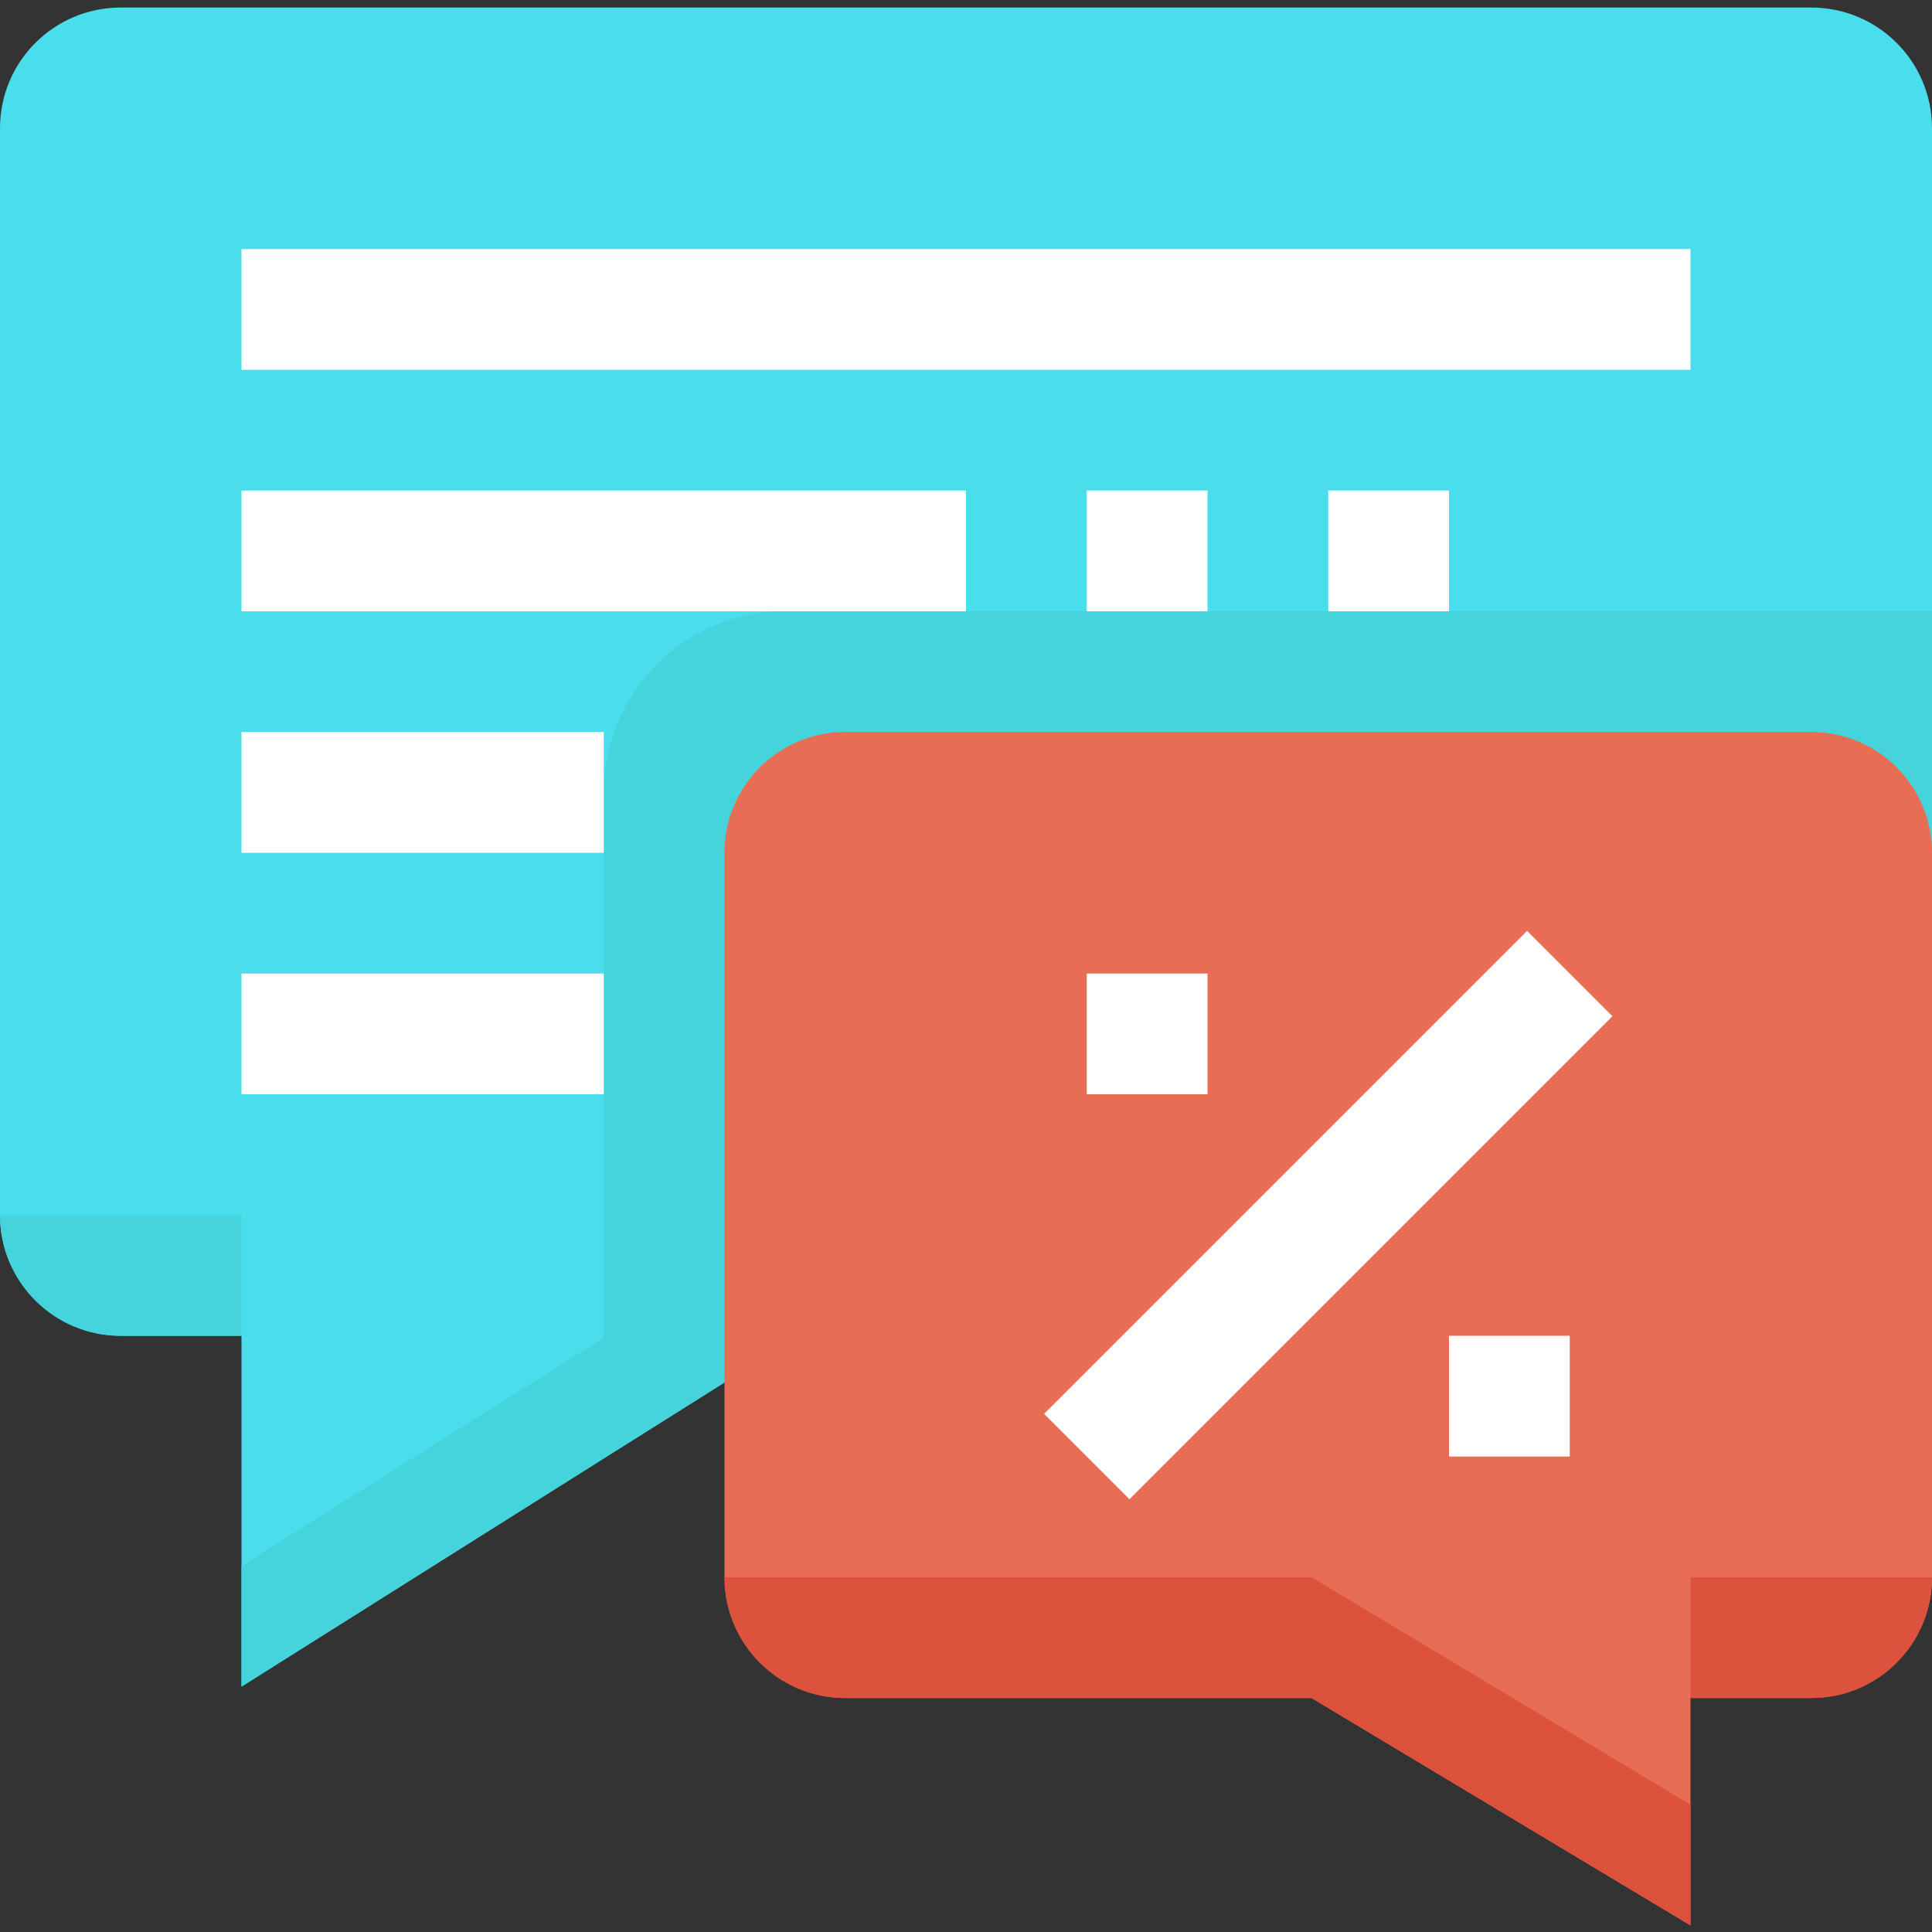 <svg height="512pt" viewBox="0 -2 512 512" width="512pt" xmlns="http://www.w3.org/2000/svg"><rect x="0" y="-2" width="512" height="512" fill="#333333" stroke="none"/><path d="m512 32v288c0 17.68-14.32 32-32 32h-268.32l-51.68 32.48-96 60.48v-92.961h-32c-17.68 0-32-14.32-32-32v-288c0-17.68 14.32-32 32-32h448c17.68 0 32 14.32 32 32zm0 0" fill="#4adeed"/><path d="m64 320h-64c0 17.68 14.32 32 32 32h32zm0 0" fill="#45d4db"/><path d="m160 208v144.512l-96 60.465v32l147.68-92.992h268.32c17.68 0 32-14.32 32-32v-160h-304c-26.512.016-48 21.504-48 48.016zm0 0" fill="#45d4db"/><path d="m448 508.258-100.434-60.273h-123.566c-17.68 0-32-14.32-32-32v-192c0-17.68 14.32-32 32-32h256c17.68 0 32 14.32 32 32v192c0 17.68-14.32 32-32 32h-32zm0 0" fill="#e76e54"/><g fill="#fff"><path d="m276.684 372.688 128.004-128.004 22.625 22.629-128 128zm0 0"/><path d="m288 256h32v32h-32zm0 0"/><path d="m384 352h32v32h-32zm0 0"/><path d="m64 64h384v32h-384zm0 0"/><path d="m384 160h-32v-32h32zm-64 0h-32v-32h32zm-64 0h-192v-32h192zm0 0"/><path d="m64 192h96v32h-96zm0 0"/><path d="m64 256h96v32h-96zm0 0"/></g><path d="m192 416c0 17.68 14.32 32 32 32h123.566l100.434 60.258v-32l-100.434-60.273h-155.566zm0 0" fill="#dd523c"/><path d="m448 448h32c17.68 0 32-14.32 32-32h-64zm0 0" fill="#dd523c"/></svg>